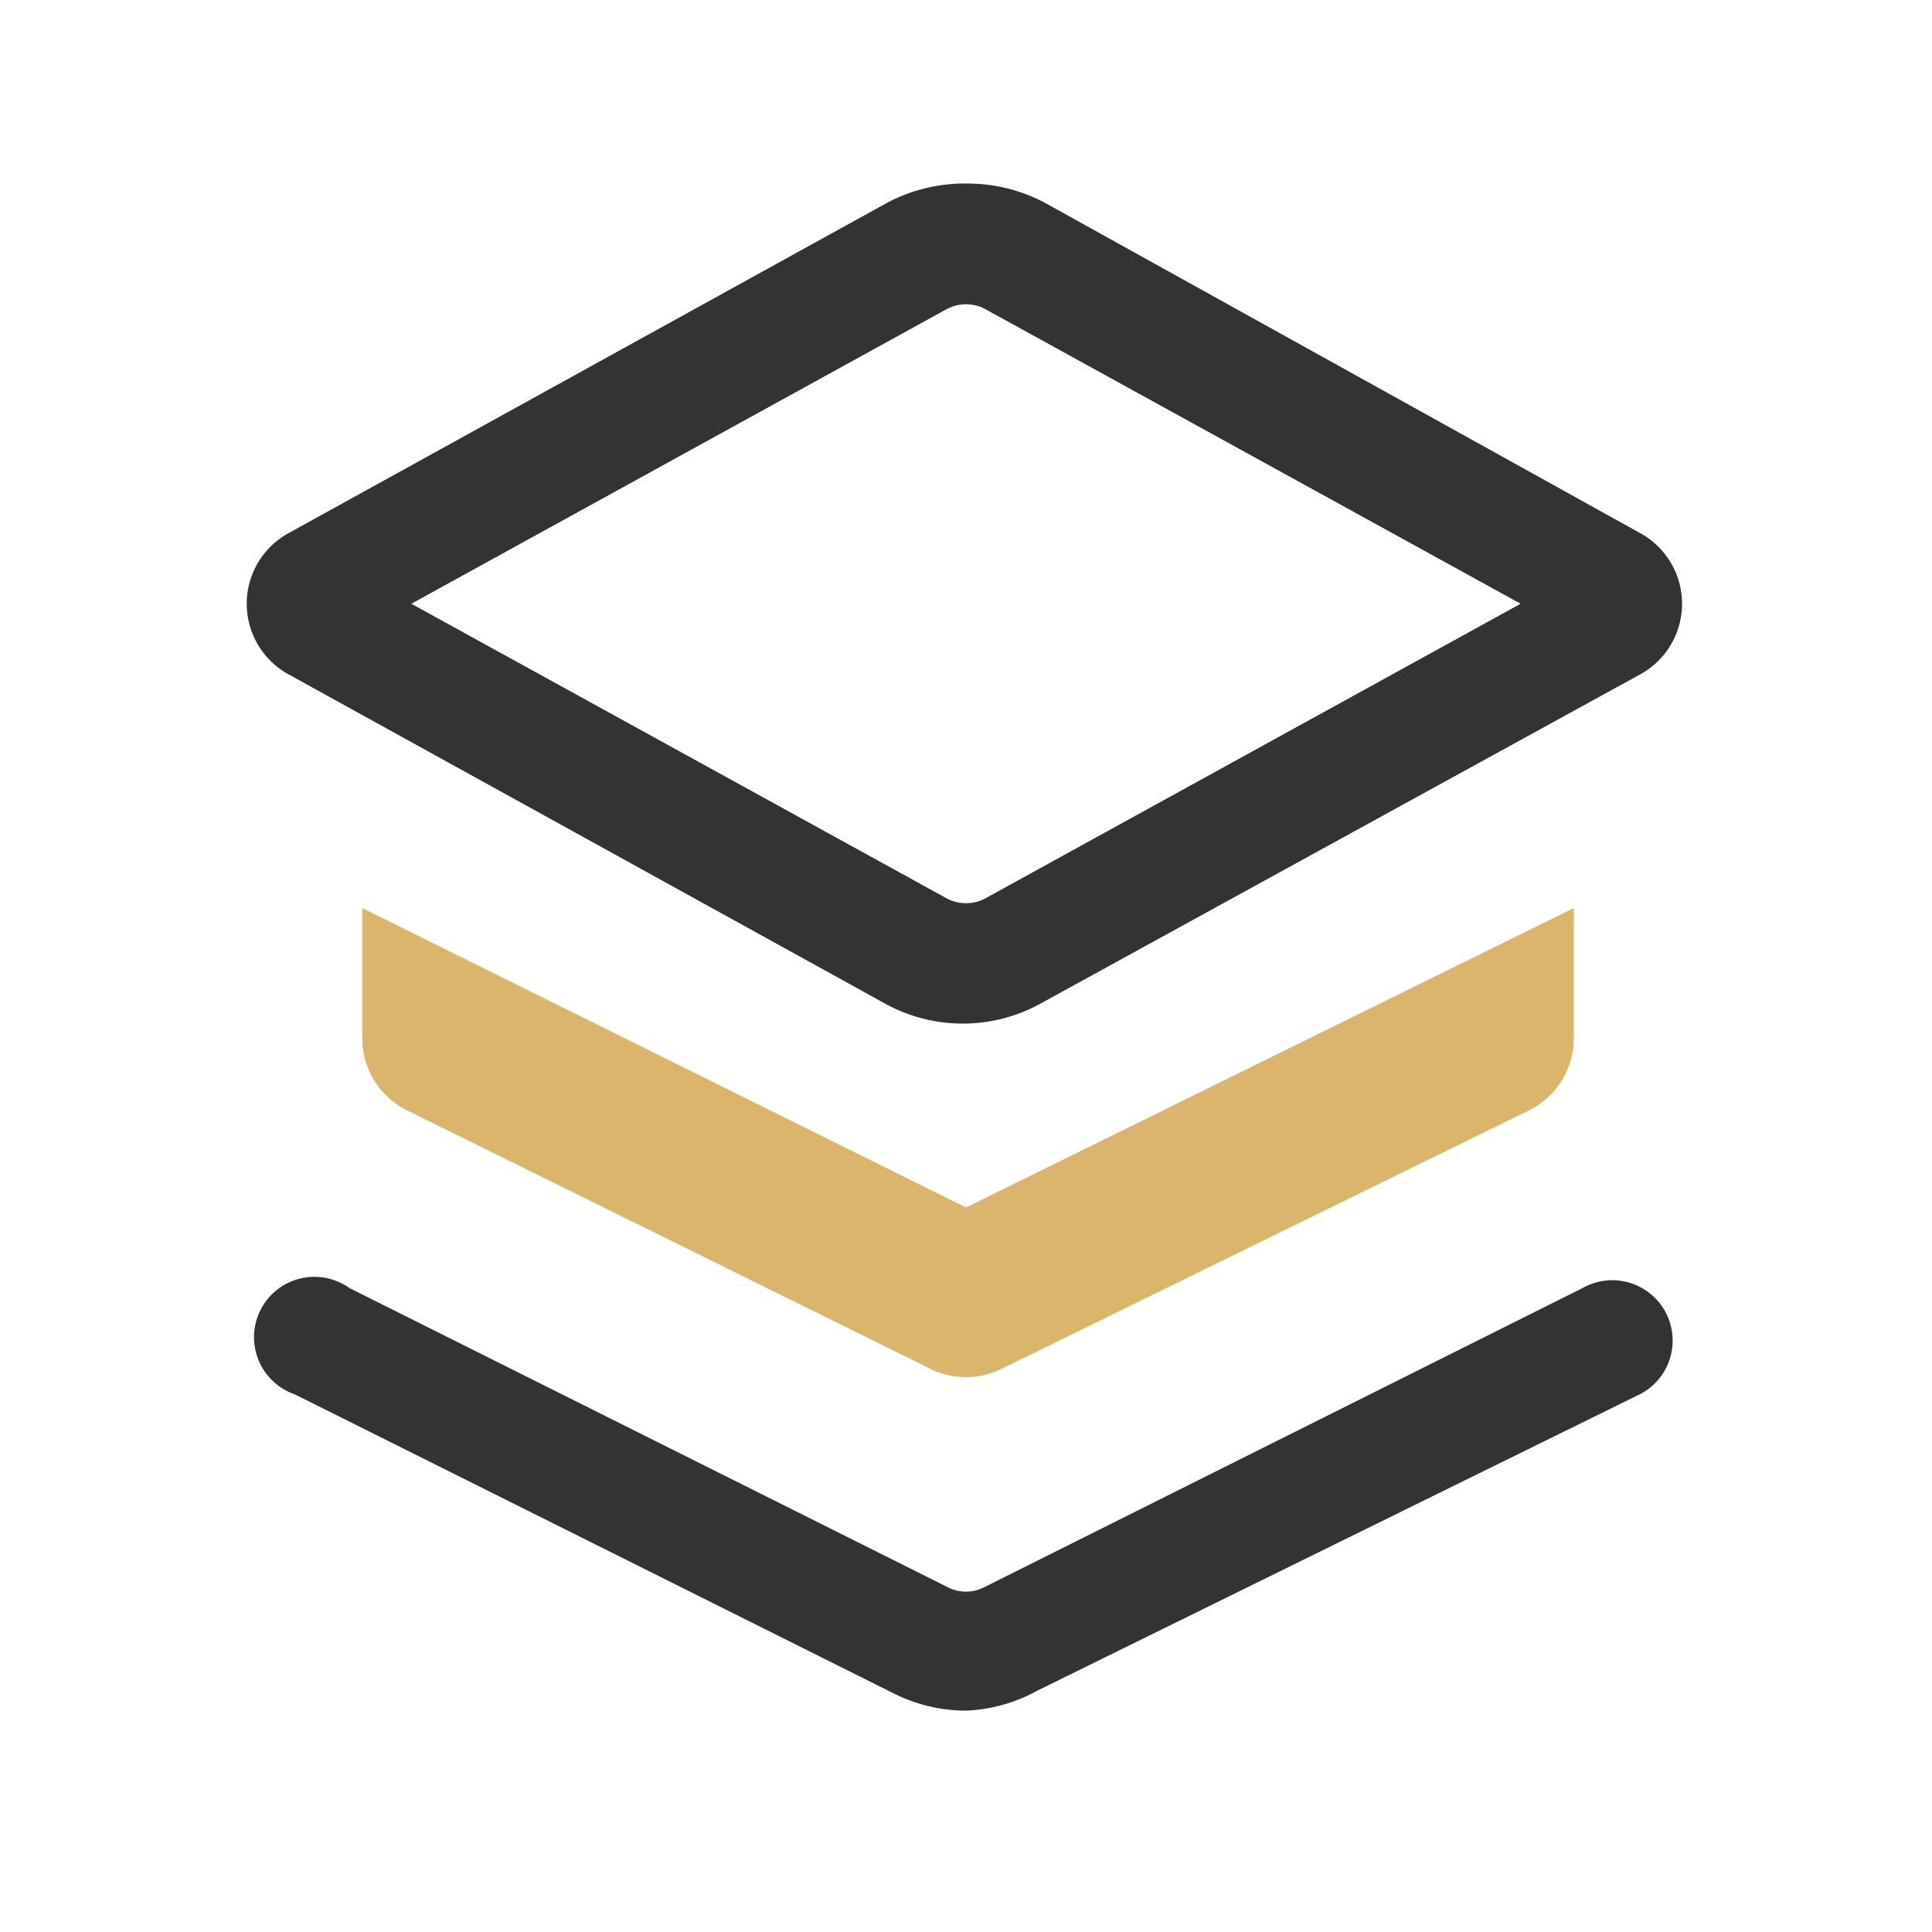 <?xml version="1.0" standalone="no"?><!DOCTYPE svg PUBLIC "-//W3C//DTD SVG 1.1//EN" "http://www.w3.org/Graphics/SVG/1.1/DTD/svg11.dtd"><svg t="1645972053003" class="icon" viewBox="0 0 1024 1024" version="1.1" xmlns="http://www.w3.org/2000/svg" p-id="12456" xmlns:xlink="http://www.w3.org/1999/xlink" width="32" height="32"><defs><style type="text/css"></style></defs><path d="M512 161.28a21.333 21.333 0 0 1 10.24 2.56l283.733 156.16-283.733 156.16a21.76 21.76 0 0 1-20.48 0L218.027 320l283.733-156.16a21.333 21.333 0 0 1 10.24-2.56m0-64a87.467 87.467 0 0 0-42.667 10.667L153.173 282.453a42.667 42.667 0 0 0 0 75.093L469.333 532.053a85.333 85.333 0 0 0 81.92 0l317.867-174.507a42.667 42.667 0 0 0 0-75.093L554.667 107.947a87.467 87.467 0 0 0-42.667-10.667zM512 906.667a85.333 85.333 0 0 1-37.973-8.96l-317.867-158.72A32 32 0 1 1 185.173 682.667l317.44 158.72a20.907 20.907 0 0 0 18.773 0L838.827 682.667a32 32 0 1 1 28.587 57.173L549.973 896a85.333 85.333 0 0 1-37.973 10.667z" fill="#333333" p-id="12457"></path><path d="M512 640l-320-158.72v69.12a42.667 42.667 0 0 0 23.467 37.973l277.333 136.96a42.667 42.667 0 0 0 38.4 0L810.667 588.373a42.667 42.667 0 0 0 23.467-37.973v-69.12z" fill="#DCB56D" p-id="12458"></path></svg>